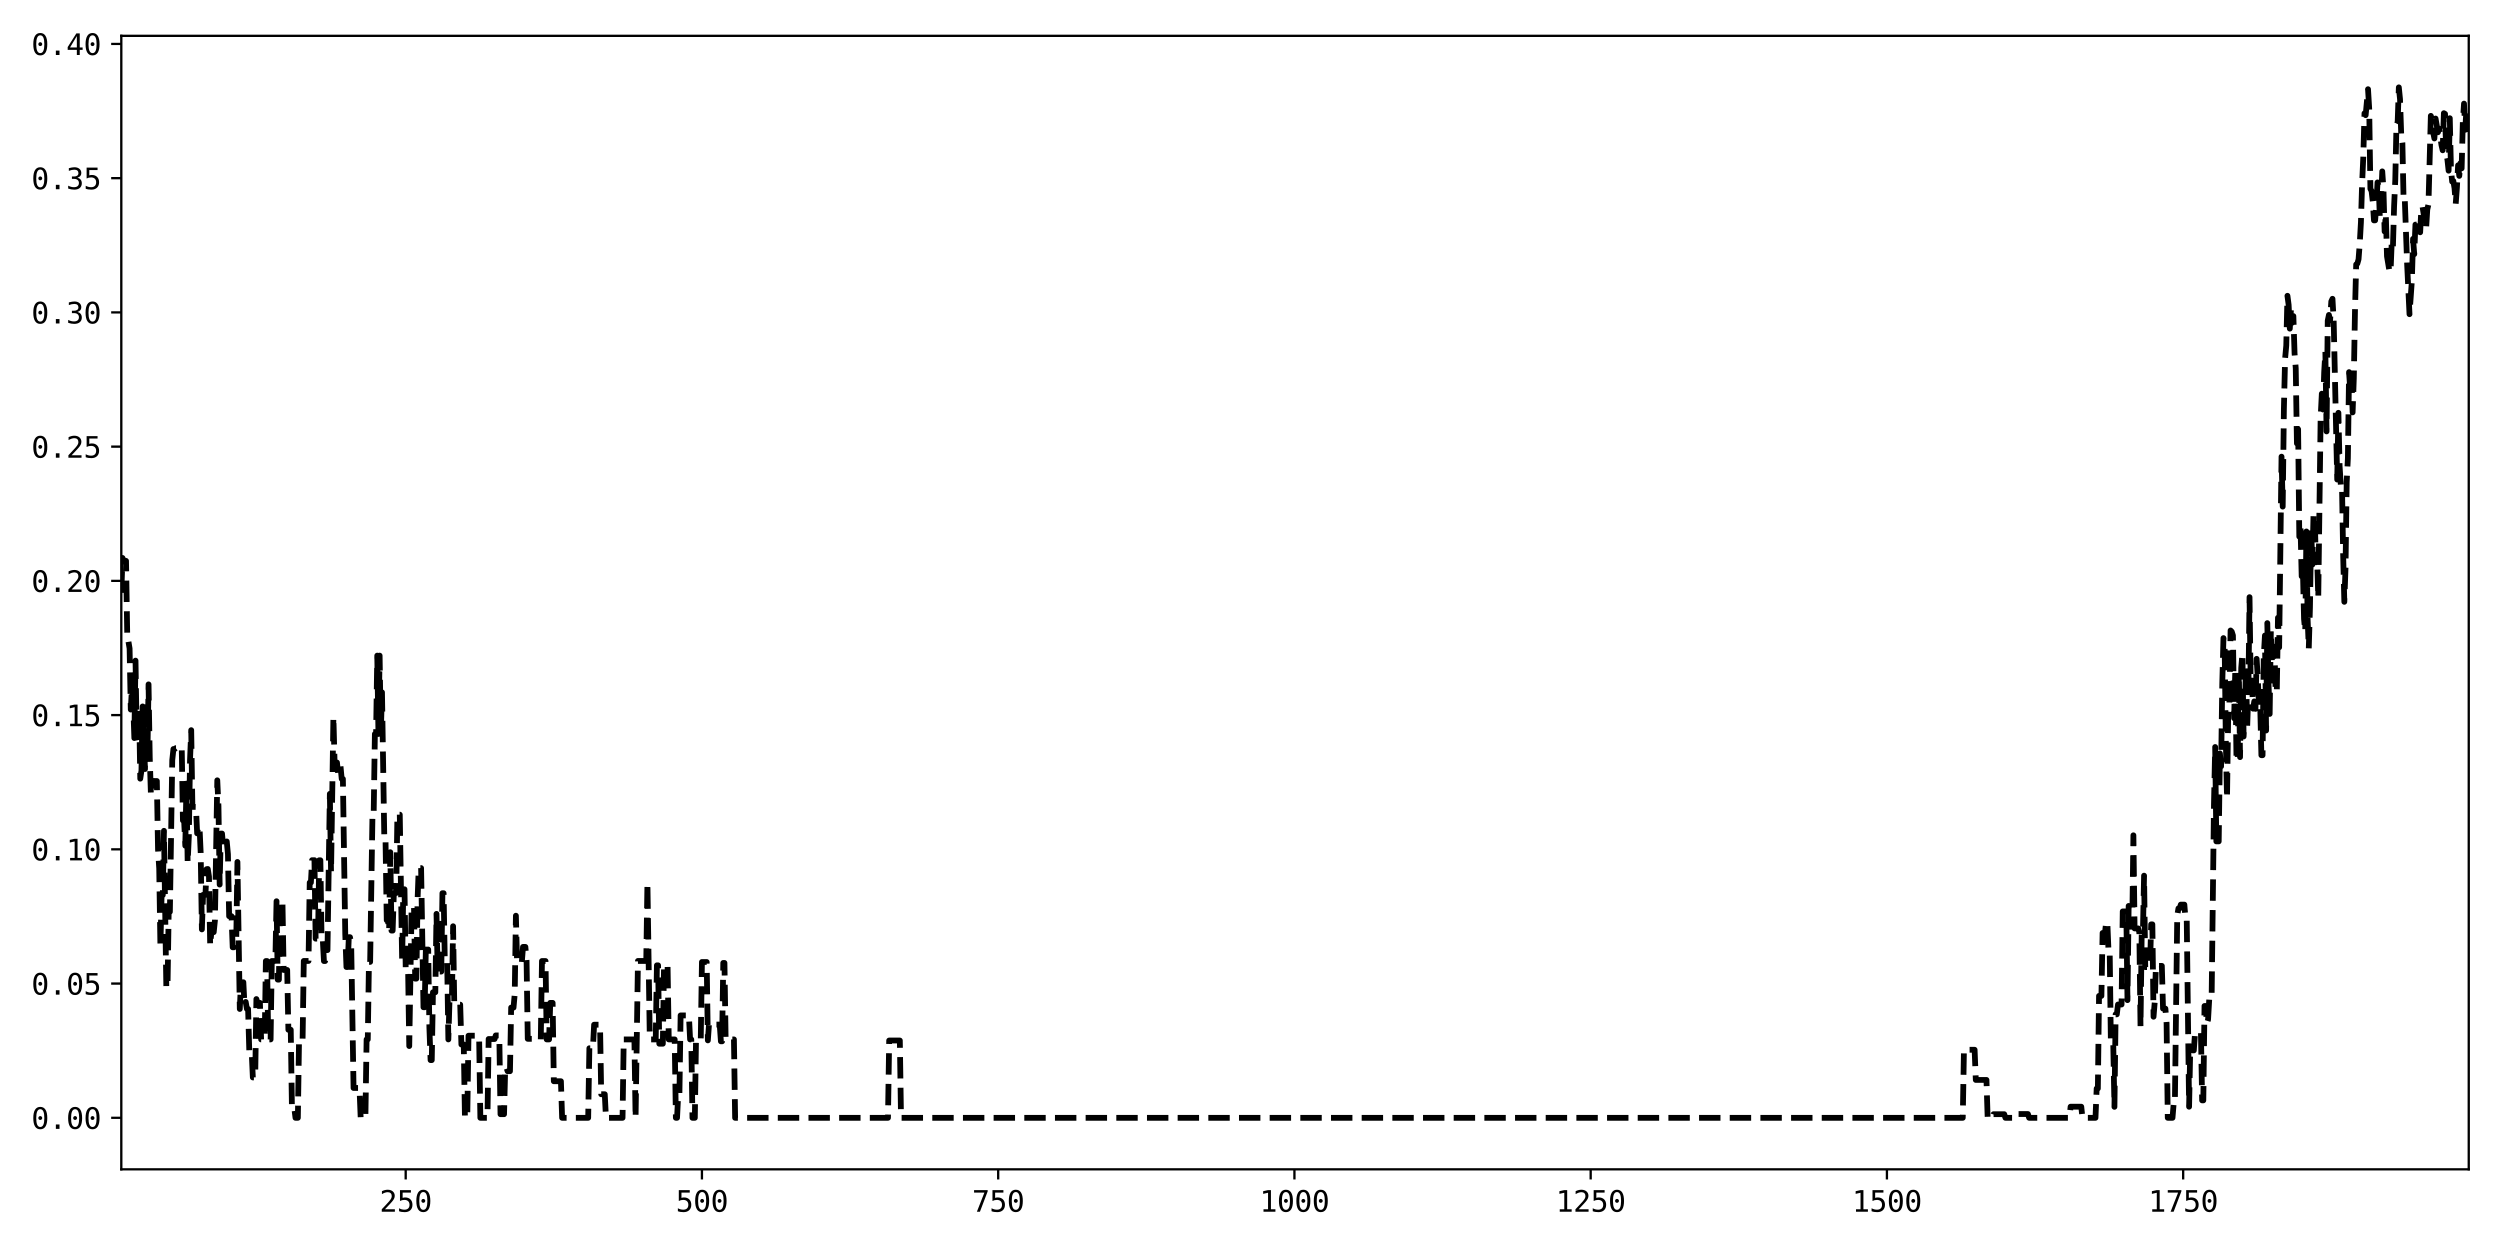 <?xml version="1.0" encoding="utf-8" standalone="no"?>
<!DOCTYPE svg PUBLIC "-//W3C//DTD SVG 1.1//EN"
  "http://www.w3.org/Graphics/SVG/1.1/DTD/svg11.dtd">
<svg xmlns:xlink="http://www.w3.org/1999/xlink" width="864pt" height="432pt" viewBox="0 0 864 432" xmlns="http://www.w3.org/2000/svg" version="1.1">
 <defs>
  <style type="text/css">*{stroke-linejoin: round; stroke-linecap: butt}</style>
 </defs>
 <g id="figure_1">
  <g id="patch_1">
   <path d="M 0 432 
L 864 432 
L 864 0 
L 0 0 
z
" style="fill: #ffffff"/>
  </g>
  <g id="axes_1">
   <g id="patch_2">
    <path d="M 41.92 404.12 
L 853.2 404.12 
L 853.2 12.385 
L 41.92 12.385 
z
" style="fill: #ffffff"/>
   </g>
   <g id="matplotlib.axis_1">
    <g id="xtick_1">
     <g id="line2d_1">
      <defs>
       <path id="mef342c2e09" d="M 0 0 
L 0 3.5 
" style="stroke: #000000; stroke-width: 0.8"/>
      </defs>
      <g>
       <use xlink:href="#mef342c2e09" x="140.207" y="404.12" style="stroke: #000000; stroke-width: 0.8"/>
      </g>
     </g>
     <g id="text_1">
      <!-- 250 -->
      <g transform="translate(131.177 418.772) scale(0.1 -0.1)">
       <defs>
        <path id="DejaVuSansMono-32" d="M 1166 531 
L 3309 531 
L 3309 0 
L 475 0 
L 475 531 
Q 1059 1147 1496 1619 
Q 1934 2091 2100 2284 
Q 2413 2666 2522 2902 
Q 2631 3138 2631 3384 
Q 2631 3775 2401 3997 
Q 2172 4219 1772 4219 
Q 1488 4219 1175 4116 
Q 863 4013 513 3803 
L 513 4441 
Q 834 4594 1145 4672 
Q 1456 4750 1759 4750 
Q 2444 4750 2861 4386 
Q 3278 4022 3278 3431 
Q 3278 3131 3139 2831 
Q 3000 2531 2688 2169 
Q 2513 1966 2180 1606 
Q 1847 1247 1166 531 
z
" transform="scale(0.016)"/>
        <path id="DejaVuSansMono-35" d="M 647 4666 
L 3009 4666 
L 3009 4134 
L 1222 4134 
L 1222 2988 
Q 1356 3038 1492 3061 
Q 1628 3084 1766 3084 
Q 2491 3084 2916 2656 
Q 3341 2228 3341 1497 
Q 3341 759 2895 334 
Q 2450 -91 1678 -91 
Q 1306 -91 998 -41 
Q 691 9 447 109 
L 447 750 
Q 734 594 1025 517 
Q 1316 441 1619 441 
Q 2141 441 2423 716 
Q 2706 991 2706 1497 
Q 2706 1997 2414 2275 
Q 2122 2553 1600 2553 
Q 1347 2553 1106 2495 
Q 866 2438 647 2322 
L 647 4666 
z
" transform="scale(0.016)"/>
        <path id="DejaVuSansMono-30" d="M 1509 2344 
Q 1509 2516 1629 2641 
Q 1750 2766 1919 2766 
Q 2094 2766 2219 2641 
Q 2344 2516 2344 2344 
Q 2344 2169 2220 2047 
Q 2097 1925 1919 1925 
Q 1744 1925 1626 2044 
Q 1509 2163 1509 2344 
z
M 1925 4250 
Q 1484 4250 1267 3775 
Q 1050 3300 1050 2328 
Q 1050 1359 1267 884 
Q 1484 409 1925 409 
Q 2369 409 2586 884 
Q 2803 1359 2803 2328 
Q 2803 3300 2586 3775 
Q 2369 4250 1925 4250 
z
M 1925 4750 
Q 2672 4750 3055 4137 
Q 3438 3525 3438 2328 
Q 3438 1134 3055 521 
Q 2672 -91 1925 -91 
Q 1178 -91 797 521 
Q 416 1134 416 2328 
Q 416 3525 797 4137 
Q 1178 4750 1925 4750 
z
" transform="scale(0.016)"/>
       </defs>
       <use xlink:href="#DejaVuSansMono-32"/>
       <use xlink:href="#DejaVuSansMono-35" x="60.205"/>
       <use xlink:href="#DejaVuSansMono-30" x="120.41"/>
      </g>
     </g>
    </g>
    <g id="xtick_2">
     <g id="line2d_2">
      <g>
       <use xlink:href="#mef342c2e09" x="242.59" y="404.12" style="stroke: #000000; stroke-width: 0.8"/>
      </g>
     </g>
     <g id="text_2">
      <!-- 500 -->
      <g transform="translate(233.559 418.772) scale(0.1 -0.1)">
       <use xlink:href="#DejaVuSansMono-35"/>
       <use xlink:href="#DejaVuSansMono-30" x="60.205"/>
       <use xlink:href="#DejaVuSansMono-30" x="120.41"/>
      </g>
     </g>
    </g>
    <g id="xtick_3">
     <g id="line2d_3">
      <g>
       <use xlink:href="#mef342c2e09" x="344.973" y="404.12" style="stroke: #000000; stroke-width: 0.8"/>
      </g>
     </g>
     <g id="text_3">
      <!-- 750 -->
      <g transform="translate(335.942 418.772) scale(0.1 -0.1)">
       <defs>
        <path id="DejaVuSansMono-37" d="M 434 4666 
L 3372 4666 
L 3372 4397 
L 1703 0 
L 1044 0 
L 2669 4134 
L 434 4134 
L 434 4666 
z
" transform="scale(0.016)"/>
       </defs>
       <use xlink:href="#DejaVuSansMono-37"/>
       <use xlink:href="#DejaVuSansMono-35" x="60.205"/>
       <use xlink:href="#DejaVuSansMono-30" x="120.41"/>
      </g>
     </g>
    </g>
    <g id="xtick_4">
     <g id="line2d_4">
      <g>
       <use xlink:href="#mef342c2e09" x="447.355" y="404.12" style="stroke: #000000; stroke-width: 0.8"/>
      </g>
     </g>
     <g id="text_4">
      <!-- 1000 -->
      <g transform="translate(435.315 418.772) scale(0.1 -0.1)">
       <defs>
        <path id="DejaVuSansMono-31" d="M 844 531 
L 1825 531 
L 1825 4097 
L 769 3859 
L 769 4434 
L 1819 4666 
L 2450 4666 
L 2450 531 
L 3419 531 
L 3419 0 
L 844 0 
L 844 531 
z
" transform="scale(0.016)"/>
       </defs>
       <use xlink:href="#DejaVuSansMono-31"/>
       <use xlink:href="#DejaVuSansMono-30" x="60.205"/>
       <use xlink:href="#DejaVuSansMono-30" x="120.41"/>
       <use xlink:href="#DejaVuSansMono-30" x="180.615"/>
      </g>
     </g>
    </g>
    <g id="xtick_5">
     <g id="line2d_5">
      <g>
       <use xlink:href="#mef342c2e09" x="549.738" y="404.12" style="stroke: #000000; stroke-width: 0.8"/>
      </g>
     </g>
     <g id="text_5">
      <!-- 1250 -->
      <g transform="translate(537.697 418.772) scale(0.1 -0.1)">
       <use xlink:href="#DejaVuSansMono-31"/>
       <use xlink:href="#DejaVuSansMono-32" x="60.205"/>
       <use xlink:href="#DejaVuSansMono-35" x="120.41"/>
       <use xlink:href="#DejaVuSansMono-30" x="180.615"/>
      </g>
     </g>
    </g>
    <g id="xtick_6">
     <g id="line2d_6">
      <g>
       <use xlink:href="#mef342c2e09" x="652.121" y="404.12" style="stroke: #000000; stroke-width: 0.8"/>
      </g>
     </g>
     <g id="text_6">
      <!-- 1500 -->
      <g transform="translate(640.08 418.772) scale(0.1 -0.1)">
       <use xlink:href="#DejaVuSansMono-31"/>
       <use xlink:href="#DejaVuSansMono-35" x="60.205"/>
       <use xlink:href="#DejaVuSansMono-30" x="120.41"/>
       <use xlink:href="#DejaVuSansMono-30" x="180.615"/>
      </g>
     </g>
    </g>
    <g id="xtick_7">
     <g id="line2d_7">
      <g>
       <use xlink:href="#mef342c2e09" x="754.503" y="404.12" style="stroke: #000000; stroke-width: 0.8"/>
      </g>
     </g>
     <g id="text_7">
      <!-- 1750 -->
      <g transform="translate(742.463 418.772) scale(0.1 -0.1)">
       <use xlink:href="#DejaVuSansMono-31"/>
       <use xlink:href="#DejaVuSansMono-37" x="60.205"/>
       <use xlink:href="#DejaVuSansMono-35" x="120.41"/>
       <use xlink:href="#DejaVuSansMono-30" x="180.615"/>
      </g>
     </g>
    </g>
   </g>
   <g id="matplotlib.axis_2">
    <g id="ytick_1">
     <g id="line2d_8">
      <defs>
       <path id="maa4afd6cec" d="M 0 0 
L -3.5 0 
" style="stroke: #000000; stroke-width: 0.8"/>
      </defs>
      <g>
       <use xlink:href="#maa4afd6cec" x="41.92" y="386.314" style="stroke: #000000; stroke-width: 0.8"/>
      </g>
     </g>
     <g id="text_8">
      <!-- 0.00 -->
      <g transform="translate(10.839 390.14) scale(0.1 -0.1)">
       <defs>
        <path id="DejaVuSansMono-2e" d="M 1528 953 
L 2316 953 
L 2316 0 
L 1528 0 
L 1528 953 
z
" transform="scale(0.016)"/>
       </defs>
       <use xlink:href="#DejaVuSansMono-30"/>
       <use xlink:href="#DejaVuSansMono-2e" x="60.205"/>
       <use xlink:href="#DejaVuSansMono-30" x="120.41"/>
       <use xlink:href="#DejaVuSansMono-30" x="180.615"/>
      </g>
     </g>
    </g>
    <g id="ytick_2">
     <g id="line2d_9">
      <g>
       <use xlink:href="#maa4afd6cec" x="41.92" y="339.922" style="stroke: #000000; stroke-width: 0.8"/>
      </g>
     </g>
     <g id="text_9">
      <!-- 0.05 -->
      <g transform="translate(10.839 343.748) scale(0.1 -0.1)">
       <use xlink:href="#DejaVuSansMono-30"/>
       <use xlink:href="#DejaVuSansMono-2e" x="60.205"/>
       <use xlink:href="#DejaVuSansMono-30" x="120.41"/>
       <use xlink:href="#DejaVuSansMono-35" x="180.615"/>
      </g>
     </g>
    </g>
    <g id="ytick_3">
     <g id="line2d_10">
      <g>
       <use xlink:href="#maa4afd6cec" x="41.92" y="293.531" style="stroke: #000000; stroke-width: 0.8"/>
      </g>
     </g>
     <g id="text_10">
      <!-- 0.10 -->
      <g transform="translate(10.839 297.357) scale(0.1 -0.1)">
       <use xlink:href="#DejaVuSansMono-30"/>
       <use xlink:href="#DejaVuSansMono-2e" x="60.205"/>
       <use xlink:href="#DejaVuSansMono-31" x="120.41"/>
       <use xlink:href="#DejaVuSansMono-30" x="180.615"/>
      </g>
     </g>
    </g>
    <g id="ytick_4">
     <g id="line2d_11">
      <g>
       <use xlink:href="#maa4afd6cec" x="41.92" y="247.139" style="stroke: #000000; stroke-width: 0.8"/>
      </g>
     </g>
     <g id="text_11">
      <!-- 0.15 -->
      <g transform="translate(10.839 250.965) scale(0.1 -0.1)">
       <use xlink:href="#DejaVuSansMono-30"/>
       <use xlink:href="#DejaVuSansMono-2e" x="60.205"/>
       <use xlink:href="#DejaVuSansMono-31" x="120.41"/>
       <use xlink:href="#DejaVuSansMono-35" x="180.615"/>
      </g>
     </g>
    </g>
    <g id="ytick_5">
     <g id="line2d_12">
      <g>
       <use xlink:href="#maa4afd6cec" x="41.92" y="200.748" style="stroke: #000000; stroke-width: 0.8"/>
      </g>
     </g>
     <g id="text_12">
      <!-- 0.20 -->
      <g transform="translate(10.839 204.574) scale(0.1 -0.1)">
       <use xlink:href="#DejaVuSansMono-30"/>
       <use xlink:href="#DejaVuSansMono-2e" x="60.205"/>
       <use xlink:href="#DejaVuSansMono-32" x="120.41"/>
       <use xlink:href="#DejaVuSansMono-30" x="180.615"/>
      </g>
     </g>
    </g>
    <g id="ytick_6">
     <g id="line2d_13">
      <g>
       <use xlink:href="#maa4afd6cec" x="41.92" y="154.356" style="stroke: #000000; stroke-width: 0.8"/>
      </g>
     </g>
     <g id="text_13">
      <!-- 0.25 -->
      <g transform="translate(10.839 158.182) scale(0.1 -0.1)">
       <use xlink:href="#DejaVuSansMono-30"/>
       <use xlink:href="#DejaVuSansMono-2e" x="60.205"/>
       <use xlink:href="#DejaVuSansMono-32" x="120.41"/>
       <use xlink:href="#DejaVuSansMono-35" x="180.615"/>
      </g>
     </g>
    </g>
    <g id="ytick_7">
     <g id="line2d_14">
      <g>
       <use xlink:href="#maa4afd6cec" x="41.92" y="107.965" style="stroke: #000000; stroke-width: 0.8"/>
      </g>
     </g>
     <g id="text_14">
      <!-- 0.30 -->
      <g transform="translate(10.839 111.791) scale(0.1 -0.1)">
       <defs>
        <path id="DejaVuSansMono-33" d="M 2425 2497 
Q 2884 2375 3128 2064 
Q 3372 1753 3372 1288 
Q 3372 644 2939 276 
Q 2506 -91 1741 -91 
Q 1419 -91 1084 -31 
Q 750 28 428 141 
L 428 769 
Q 747 603 1056 522 
Q 1366 441 1672 441 
Q 2191 441 2469 675 
Q 2747 909 2747 1350 
Q 2747 1756 2469 1995 
Q 2191 2234 1716 2234 
L 1234 2234 
L 1234 2753 
L 1716 2753 
Q 2150 2753 2394 2943 
Q 2638 3134 2638 3475 
Q 2638 3834 2411 4026 
Q 2184 4219 1766 4219 
Q 1488 4219 1191 4156 
Q 894 4094 569 3969 
L 569 4550 
Q 947 4650 1242 4700 
Q 1538 4750 1766 4750 
Q 2447 4750 2855 4408 
Q 3263 4066 3263 3500 
Q 3263 3116 3048 2859 
Q 2834 2603 2425 2497 
z
" transform="scale(0.016)"/>
       </defs>
       <use xlink:href="#DejaVuSansMono-30"/>
       <use xlink:href="#DejaVuSansMono-2e" x="60.205"/>
       <use xlink:href="#DejaVuSansMono-33" x="120.41"/>
       <use xlink:href="#DejaVuSansMono-30" x="180.615"/>
      </g>
     </g>
    </g>
    <g id="ytick_8">
     <g id="line2d_15">
      <g>
       <use xlink:href="#maa4afd6cec" x="41.92" y="61.573" style="stroke: #000000; stroke-width: 0.8"/>
      </g>
     </g>
     <g id="text_15">
      <!-- 0.35 -->
      <g transform="translate(10.839 65.399) scale(0.1 -0.1)">
       <use xlink:href="#DejaVuSansMono-30"/>
       <use xlink:href="#DejaVuSansMono-2e" x="60.205"/>
       <use xlink:href="#DejaVuSansMono-33" x="120.41"/>
       <use xlink:href="#DejaVuSansMono-35" x="180.615"/>
      </g>
     </g>
    </g>
    <g id="ytick_9">
     <g id="line2d_16">
      <g>
       <use xlink:href="#maa4afd6cec" x="41.92" y="15.182" style="stroke: #000000; stroke-width: 0.8"/>
      </g>
     </g>
     <g id="text_16">
      <!-- 0.40 -->
      <g transform="translate(10.839 19.008) scale(0.1 -0.1)">
       <defs>
        <path id="DejaVuSansMono-34" d="M 2297 4091 
L 825 1625 
L 2297 1625 
L 2297 4091 
z
M 2194 4666 
L 2925 4666 
L 2925 1625 
L 3547 1625 
L 3547 1113 
L 2925 1113 
L 2925 0 
L 2297 0 
L 2297 1113 
L 319 1113 
L 319 1709 
L 2194 4666 
z
" transform="scale(0.016)"/>
       </defs>
       <use xlink:href="#DejaVuSansMono-30"/>
       <use xlink:href="#DejaVuSansMono-2e" x="60.205"/>
       <use xlink:href="#DejaVuSansMono-34" x="120.41"/>
       <use xlink:href="#DejaVuSansMono-30" x="180.615"/>
      </g>
     </g>
    </g>
   </g>
   <g id="line2d_17">
    <path d="M 41.51 194.809 
L 41.92 205.138 
L 42.33 192.825 
L 42.739 194.114 
L 43.149 193.733 
L 43.558 193.846 
L 43.968 219.133 
L 44.787 224.137 
L 45.196 245.222 
L 45.606 237.647 
L 46.015 242.764 
L 46.425 255.077 
L 46.834 228.31 
L 47.244 254.084 
L 47.653 256.043 
L 48.063 244.193 
L 48.472 269.111 
L 48.882 266.356 
L 49.292 244.149 
L 50.111 265.778 
L 50.52 242.04 
L 50.93 262.295 
L 51.339 236.521 
L 51.749 261.652 
L 52.158 274.782 
L 52.568 269.899 
L 54.206 269.923 
L 54.615 293.661 
L 55.025 300.172 
L 55.435 327.262 
L 55.844 309.338 
L 56.254 309.338 
L 56.663 287.132 
L 57.482 341.3 
L 57.892 341.3 
L 58.301 315.12 
L 58.711 315.12 
L 59.53 262.711 
L 59.939 258.866 
L 60.349 258.866 
L 60.758 258.555 
L 61.987 258.555 
L 62.397 258.225 
L 62.806 258.225 
L 63.216 283.544 
L 63.625 283.516 
L 64.035 292.278 
L 64.444 270.818 
L 64.854 298.219 
L 65.263 289.078 
L 65.673 262.654 
L 66.082 252.345 
L 66.492 278.854 
L 67.72 278.882 
L 68.13 288.003 
L 68.539 285.636 
L 68.949 285.636 
L 69.359 294.777 
L 69.768 321.201 
L 70.178 309.263 
L 70.997 309.263 
L 71.406 300.379 
L 71.816 300.322 
L 72.225 302.963 
L 72.635 326.791 
L 73.044 322.152 
L 73.863 322.152 
L 74.273 318.188 
L 75.092 269.675 
L 75.502 278.559 
L 75.911 305.705 
L 76.321 288.079 
L 76.73 288.079 
L 77.14 292.719 
L 77.959 292.719 
L 78.368 290.807 
L 78.778 295.208 
L 79.187 316.631 
L 80.006 316.631 
L 80.416 327.39 
L 80.825 327.39 
L 81.235 324.98 
L 81.644 324.98 
L 82.054 297.89 
L 82.873 348.702 
L 83.283 339.47 
L 84.102 339.47 
L 84.511 347.582 
L 84.921 346.266 
L 85.33 348.676 
L 85.74 348.676 
L 86.149 363.131 
L 86.968 363.131 
L 87.378 372.364 
L 88.197 372.364 
L 88.606 345.274 
L 89.016 346.59 
L 89.835 346.59 
L 90.245 359.224 
L 91.473 359.224 
L 91.883 332.134 
L 92.292 332.134 
L 92.702 359.224 
L 93.521 359.224 
L 93.93 332.134 
L 95.159 332.134 
L 95.569 311.468 
L 95.978 338.558 
L 96.388 338.558 
L 96.797 311.468 
L 97.616 311.468 
L 98.026 335.224 
L 99.254 335.224 
L 99.664 355.89 
L 100.483 355.89 
L 100.892 382.98 
L 101.711 382.98 
L 102.121 386.314 
L 102.94 386.314 
L 103.35 359.224 
L 104.578 359.224 
L 104.988 332.106 
L 106.626 332.106 
L 107.035 305.016 
L 107.445 305.016 
L 107.854 297.284 
L 108.673 297.284 
L 109.083 324.402 
L 109.902 324.402 
L 110.312 297.312 
L 110.721 297.312 
L 111.131 324.402 
L 111.54 324.402 
L 111.95 332.134 
L 112.359 332.134 
L 112.769 328.347 
L 113.178 328.347 
L 113.997 274.355 
L 114.407 301.445 
L 115.226 247.762 
L 115.635 263.527 
L 116.455 263.527 
L 116.864 267.314 
L 117.274 264.839 
L 117.683 264.839 
L 118.093 269.193 
L 118.502 269.193 
L 119.321 322.875 
L 119.731 334.201 
L 120.14 334.201 
L 120.55 323.892 
L 120.959 323.892 
L 121.369 326.366 
L 122.188 376.005 
L 124.236 376.005 
L 124.645 386.314 
L 126.283 386.314 
L 126.693 359.224 
L 127.102 359.224 
L 127.512 332.434 
L 127.921 332.434 
L 128.74 280.759 
L 129.15 280.759 
L 129.56 253.669 
L 129.969 253.669 
L 130.379 226.579 
L 130.788 253.669 
L 131.198 226.579 
L 131.607 253.368 
L 132.017 239.265 
L 132.836 290.941 
L 133.245 290.941 
L 133.655 318.031 
L 134.064 318.031 
L 134.474 321.616 
L 134.883 294.526 
L 135.293 321.616 
L 135.702 321.616 
L 136.112 308.629 
L 136.931 308.629 
L 137.341 281.539 
L 138.16 281.539 
L 138.979 332.134 
L 139.388 307.336 
L 139.798 307.336 
L 140.207 334.426 
L 141.026 334.426 
L 141.436 361.516 
L 142.255 313.417 
L 143.074 313.417 
L 143.484 338.215 
L 143.893 338.215 
L 144.303 311.174 
L 144.712 300.006 
L 145.531 300.006 
L 146.35 348.104 
L 146.76 348.104 
L 147.169 328.16 
L 147.988 328.16 
L 148.398 355.202 
L 148.807 366.37 
L 149.217 366.37 
L 149.627 342.927 
L 150.446 342.927 
L 150.855 315.837 
L 151.265 335.781 
L 152.493 335.781 
L 152.903 308.691 
L 153.312 308.691 
L 153.722 332.134 
L 154.541 332.134 
L 154.95 359.224 
L 155.36 345.448 
L 156.179 345.448 
L 156.589 320.112 
L 156.998 347.202 
L 159.046 347.202 
L 159.455 360.977 
L 160.274 360.977 
L 160.684 386.314 
L 161.093 386.314 
L 161.503 385.034 
L 161.912 357.944 
L 165.189 357.944 
L 165.598 359.224 
L 166.008 386.314 
L 168.465 386.314 
L 168.874 359.084 
L 170.922 359.084 
L 171.332 357.839 
L 172.56 357.839 
L 172.97 385.068 
L 174.198 385.068 
L 174.608 368.963 
L 175.017 368.963 
L 175.427 370.208 
L 176.246 370.208 
L 176.656 348.228 
L 177.475 348.228 
L 177.884 343.56 
L 178.294 316.47 
L 178.703 332.576 
L 180.341 332.576 
L 180.751 327.255 
L 181.57 327.255 
L 181.979 331.923 
L 182.389 359.013 
L 184.437 359.013 
L 184.846 359.224 
L 186.894 359.224 
L 187.303 332.134 
L 188.532 332.134 
L 188.941 359.224 
L 189.761 359.224 
L 190.17 346.59 
L 190.989 346.59 
L 191.399 373.68 
L 193.856 373.68 
L 194.265 386.314 
L 203.275 386.314 
L 203.685 362.279 
L 204.913 362.279 
L 205.323 354.14 
L 207.37 354.14 
L 207.78 378.175 
L 209.008 378.175 
L 209.418 386.314 
L 215.151 386.314 
L 215.561 359.224 
L 219.247 359.224 
L 219.656 386.314 
L 220.475 332.106 
L 223.342 332.106 
L 223.752 305.016 
L 224.571 359.224 
L 226.618 359.224 
L 227.028 333.62 
L 227.437 333.62 
L 227.847 360.709 
L 229.075 360.709 
L 229.485 333.62 
L 230.714 333.62 
L 231.123 359.224 
L 233.171 359.224 
L 233.58 386.314 
L 233.99 386.314 
L 234.399 378.02 
L 234.809 378.02 
L 235.218 350.93 
L 238.085 350.93 
L 238.495 359.224 
L 238.904 359.224 
L 239.314 386.314 
L 240.133 386.314 
L 240.542 359.224 
L 242.18 359.224 
L 242.59 332.468 
L 244.228 332.468 
L 244.638 359.558 
L 245.047 353.759 
L 246.276 353.759 
L 246.685 354.083 
L 248.733 354.083 
L 249.142 359.882 
L 249.552 359.882 
L 249.962 332.792 
L 250.371 332.792 
L 250.781 359.224 
L 253.647 359.224 
L 254.057 386.314 
L 306.886 386.314 
L 307.296 359.602 
L 310.982 359.602 
L 311.391 386.314 
L 678.33 386.314 
L 678.74 362.8 
L 682.426 362.8 
L 682.835 373.224 
L 686.521 373.224 
L 686.931 386.314 
L 688.569 386.314 
L 688.978 385.068 
L 692.664 385.068 
L 693.074 386.314 
L 696.759 386.314 
L 697.169 385.016 
L 700.855 385.016 
L 701.264 386.314 
L 715.188 386.314 
L 715.598 382.475 
L 719.284 382.475 
L 719.693 386.314 
L 724.198 386.314 
L 724.607 376.192 
L 725.017 376.192 
L 725.426 344.186 
L 726.246 344.186 
L 726.655 322.446 
L 727.474 322.446 
L 727.884 318.659 
L 728.293 318.659 
L 728.703 328.781 
L 729.112 328.781 
L 729.522 360.787 
L 730.341 360.787 
L 730.75 382.527 
L 731.16 350.557 
L 731.569 350.557 
L 731.979 347.161 
L 733.208 347.161 
L 733.617 314.986 
L 734.846 314.986 
L 735.255 345.649 
L 735.665 313.094 
L 736.074 320.277 
L 736.893 320.277 
L 737.303 288.684 
L 737.712 320.859 
L 738.941 320.859 
L 739.351 322.166 
L 739.76 354.721 
L 740.17 322.802 
L 740.579 322.802 
L 740.989 302.631 
L 741.398 334.224 
L 743.036 334.224 
L 743.446 319.463 
L 743.855 319.463 
L 744.265 351.383 
L 744.674 346.299 
L 745.084 333.813 
L 747.132 333.813 
L 747.541 348.574 
L 748.36 348.574 
L 748.77 353.658 
L 749.179 386.314 
L 750.817 386.314 
L 751.227 381.264 
L 751.636 381.264 
L 752.455 316.469 
L 752.865 313.944 
L 753.275 313.944 
L 753.684 312.637 
L 754.913 312.637 
L 755.322 317.687 
L 755.732 317.687 
L 756.551 382.482 
L 756.96 361.707 
L 757.37 361.707 
L 757.779 363.014 
L 758.189 363.014 
L 758.598 356.989 
L 760.646 356.989 
L 761.056 380.289 
L 761.465 380.289 
L 761.875 347.67 
L 762.284 347.67 
L 762.694 353.695 
L 763.103 352.397 
L 763.513 345.305 
L 764.332 345.305 
L 765.151 277.908 
L 765.56 258.167 
L 765.97 290.786 
L 766.789 290.786 
L 767.199 260.384 
L 767.608 264.862 
L 768.018 236.251 
L 768.427 220.525 
L 768.837 223.389 
L 769.246 256.162 
L 769.656 275.903 
L 770.065 246.908 
L 770.475 243.197 
L 770.884 217.893 
L 771.294 218.309 
L 771.703 219.606 
L 772.113 248.218 
L 772.522 231.021 
L 772.932 262.781 
L 773.342 262.781 
L 773.751 232.667 
L 774.161 261.662 
L 774.57 230.85 
L 774.98 225.842 
L 775.389 254.548 
L 775.799 247.319 
L 776.208 229.831 
L 776.618 251.507 
L 777.027 239.379 
L 777.437 206.381 
L 777.846 236.495 
L 778.256 235.197 
L 778.665 244.922 
L 779.075 242.408 
L 779.485 244.985 
L 779.894 227.693 
L 780.304 234.543 
L 780.713 244.519 
L 781.123 243.728 
L 781.532 260.999 
L 781.942 260.999 
L 782.351 226.951 
L 782.761 219.633 
L 783.17 252.459 
L 783.58 215.346 
L 783.989 236.1 
L 784.399 246.737 
L 784.808 217.874 
L 785.218 229.477 
L 786.037 223.513 
L 786.447 238.977 
L 786.856 239.283 
L 787.266 213.486 
L 787.675 223.73 
L 788.494 157.822 
L 788.904 175.086 
L 789.313 141.319 
L 789.723 123.99 
L 790.132 119.458 
L 790.542 102.226 
L 790.951 105.359 
L 791.361 113.576 
L 791.77 106.768 
L 792.18 111.543 
L 792.589 109.245 
L 792.999 122.116 
L 793.409 127.293 
L 793.818 153.25 
L 794.228 148.334 
L 794.637 185.447 
L 795.047 181.582 
L 795.456 199.162 
L 795.866 196.24 
L 796.275 213.905 
L 796.685 218.279 
L 797.094 183.673 
L 797.504 213.579 
L 797.913 224.082 
L 798.323 209.942 
L 798.732 182.481 
L 799.142 195.142 
L 799.551 177.714 
L 799.961 178.2 
L 800.371 194.336 
L 800.78 192.146 
L 801.19 206.641 
L 802.009 144.391 
L 802.418 136.064 
L 802.828 141.538 
L 803.237 128.626 
L 803.647 121.531 
L 804.056 149.099 
L 804.466 110.817 
L 804.875 108.838 
L 805.285 110.696 
L 805.694 104.176 
L 806.104 103.264 
L 806.514 110.677 
L 807.742 165.737 
L 808.152 142.668 
L 808.561 160.965 
L 808.971 167.478 
L 809.38 167.277 
L 809.79 191.532 
L 810.199 207.991 
L 810.609 196.366 
L 811.018 166.588 
L 811.428 158.357 
L 811.837 128.604 
L 812.247 134.714 
L 812.656 129.734 
L 813.066 142.519 
L 813.476 130.748 
L 813.885 107.297 
L 814.295 91.398 
L 814.704 91.084 
L 815.114 89.618 
L 815.523 84.241 
L 815.933 76.881 
L 816.342 63.517 
L 816.752 54.298 
L 817.161 39.169 
L 817.571 39.799 
L 818.39 30.83 
L 818.799 37.592 
L 819.209 65.25 
L 819.618 66.041 
L 820.028 69.638 
L 820.438 76.167 
L 820.847 76.148 
L 821.257 71.142 
L 821.666 63.044 
L 822.076 64.392 
L 822.485 75.604 
L 822.895 69.291 
L 823.304 59.227 
L 823.714 65.137 
L 824.123 79.998 
L 824.533 73.846 
L 824.942 88.569 
L 825.761 93.504 
L 826.171 94.036 
L 826.581 83.679 
L 826.99 85.503 
L 827.4 71.234 
L 827.809 62.167 
L 828.219 43.058 
L 828.628 42.207 
L 829.038 30.191 
L 829.447 34.274 
L 829.857 46.397 
L 830.266 49.442 
L 830.676 69.034 
L 831.085 68.647 
L 831.904 91.229 
L 832.723 108.583 
L 833.543 96.984 
L 833.952 82.546 
L 834.362 87.845 
L 834.771 77.624 
L 835.181 77.624 
L 835.59 76.48 
L 836 79.582 
L 836.409 80.281 
L 836.819 71.942 
L 837.228 71.443 
L 837.638 74.081 
L 838.047 73.126 
L 838.457 79.181 
L 838.866 72.424 
L 839.276 70.599 
L 840.095 40.045 
L 840.505 41.195 
L 840.914 45.799 
L 841.324 47.856 
L 841.733 40.966 
L 842.552 45.714 
L 842.962 44.473 
L 843.781 50.186 
L 844.19 51.94 
L 844.6 39.117 
L 845.009 39.365 
L 845.419 53.264 
L 845.828 55.14 
L 846.238 58.99 
L 846.648 40.855 
L 847.057 58.749 
L 847.467 62.772 
L 847.876 62.541 
L 848.286 65.092 
L 848.695 70.486 
L 849.105 64.836 
L 849.514 57.136 
L 849.924 60.788 
L 850.333 56.38 
L 850.743 58.183 
L 851.152 42.113 
L 851.562 35.813 
L 851.971 44.861 
L 852.381 38.112 
L 852.79 45.637 
L 852.79 45.637 
" clip-path="url(#pa0f2a2c541)" style="fill: none; stroke-dasharray: 7.4,3.2; stroke-dashoffset: 0; stroke: #000000; stroke-width: 2"/>
   </g>
   <g id="patch_3">
    <path d="M 41.92 404.12 
L 41.92 12.385 
" style="fill: none; stroke: #000000; stroke-width: 0.8; stroke-linejoin: miter; stroke-linecap: square"/>
   </g>
   <g id="patch_4">
    <path d="M 853.2 404.12 
L 853.2 12.385 
" style="fill: none; stroke: #000000; stroke-width: 0.8; stroke-linejoin: miter; stroke-linecap: square"/>
   </g>
   <g id="patch_5">
    <path d="M 41.92 404.12 
L 853.2 404.12 
" style="fill: none; stroke: #000000; stroke-width: 0.8; stroke-linejoin: miter; stroke-linecap: square"/>
   </g>
   <g id="patch_6">
    <path d="M 41.92 12.385 
L 853.2 12.385 
" style="fill: none; stroke: #000000; stroke-width: 0.8; stroke-linejoin: miter; stroke-linecap: square"/>
   </g>
  </g>
 </g>
 <defs>
  <clipPath id="pa0f2a2c541">
   <rect x="41.92" y="12.385" width="811.28" height="391.735"/>
  </clipPath>
 </defs>
</svg>
